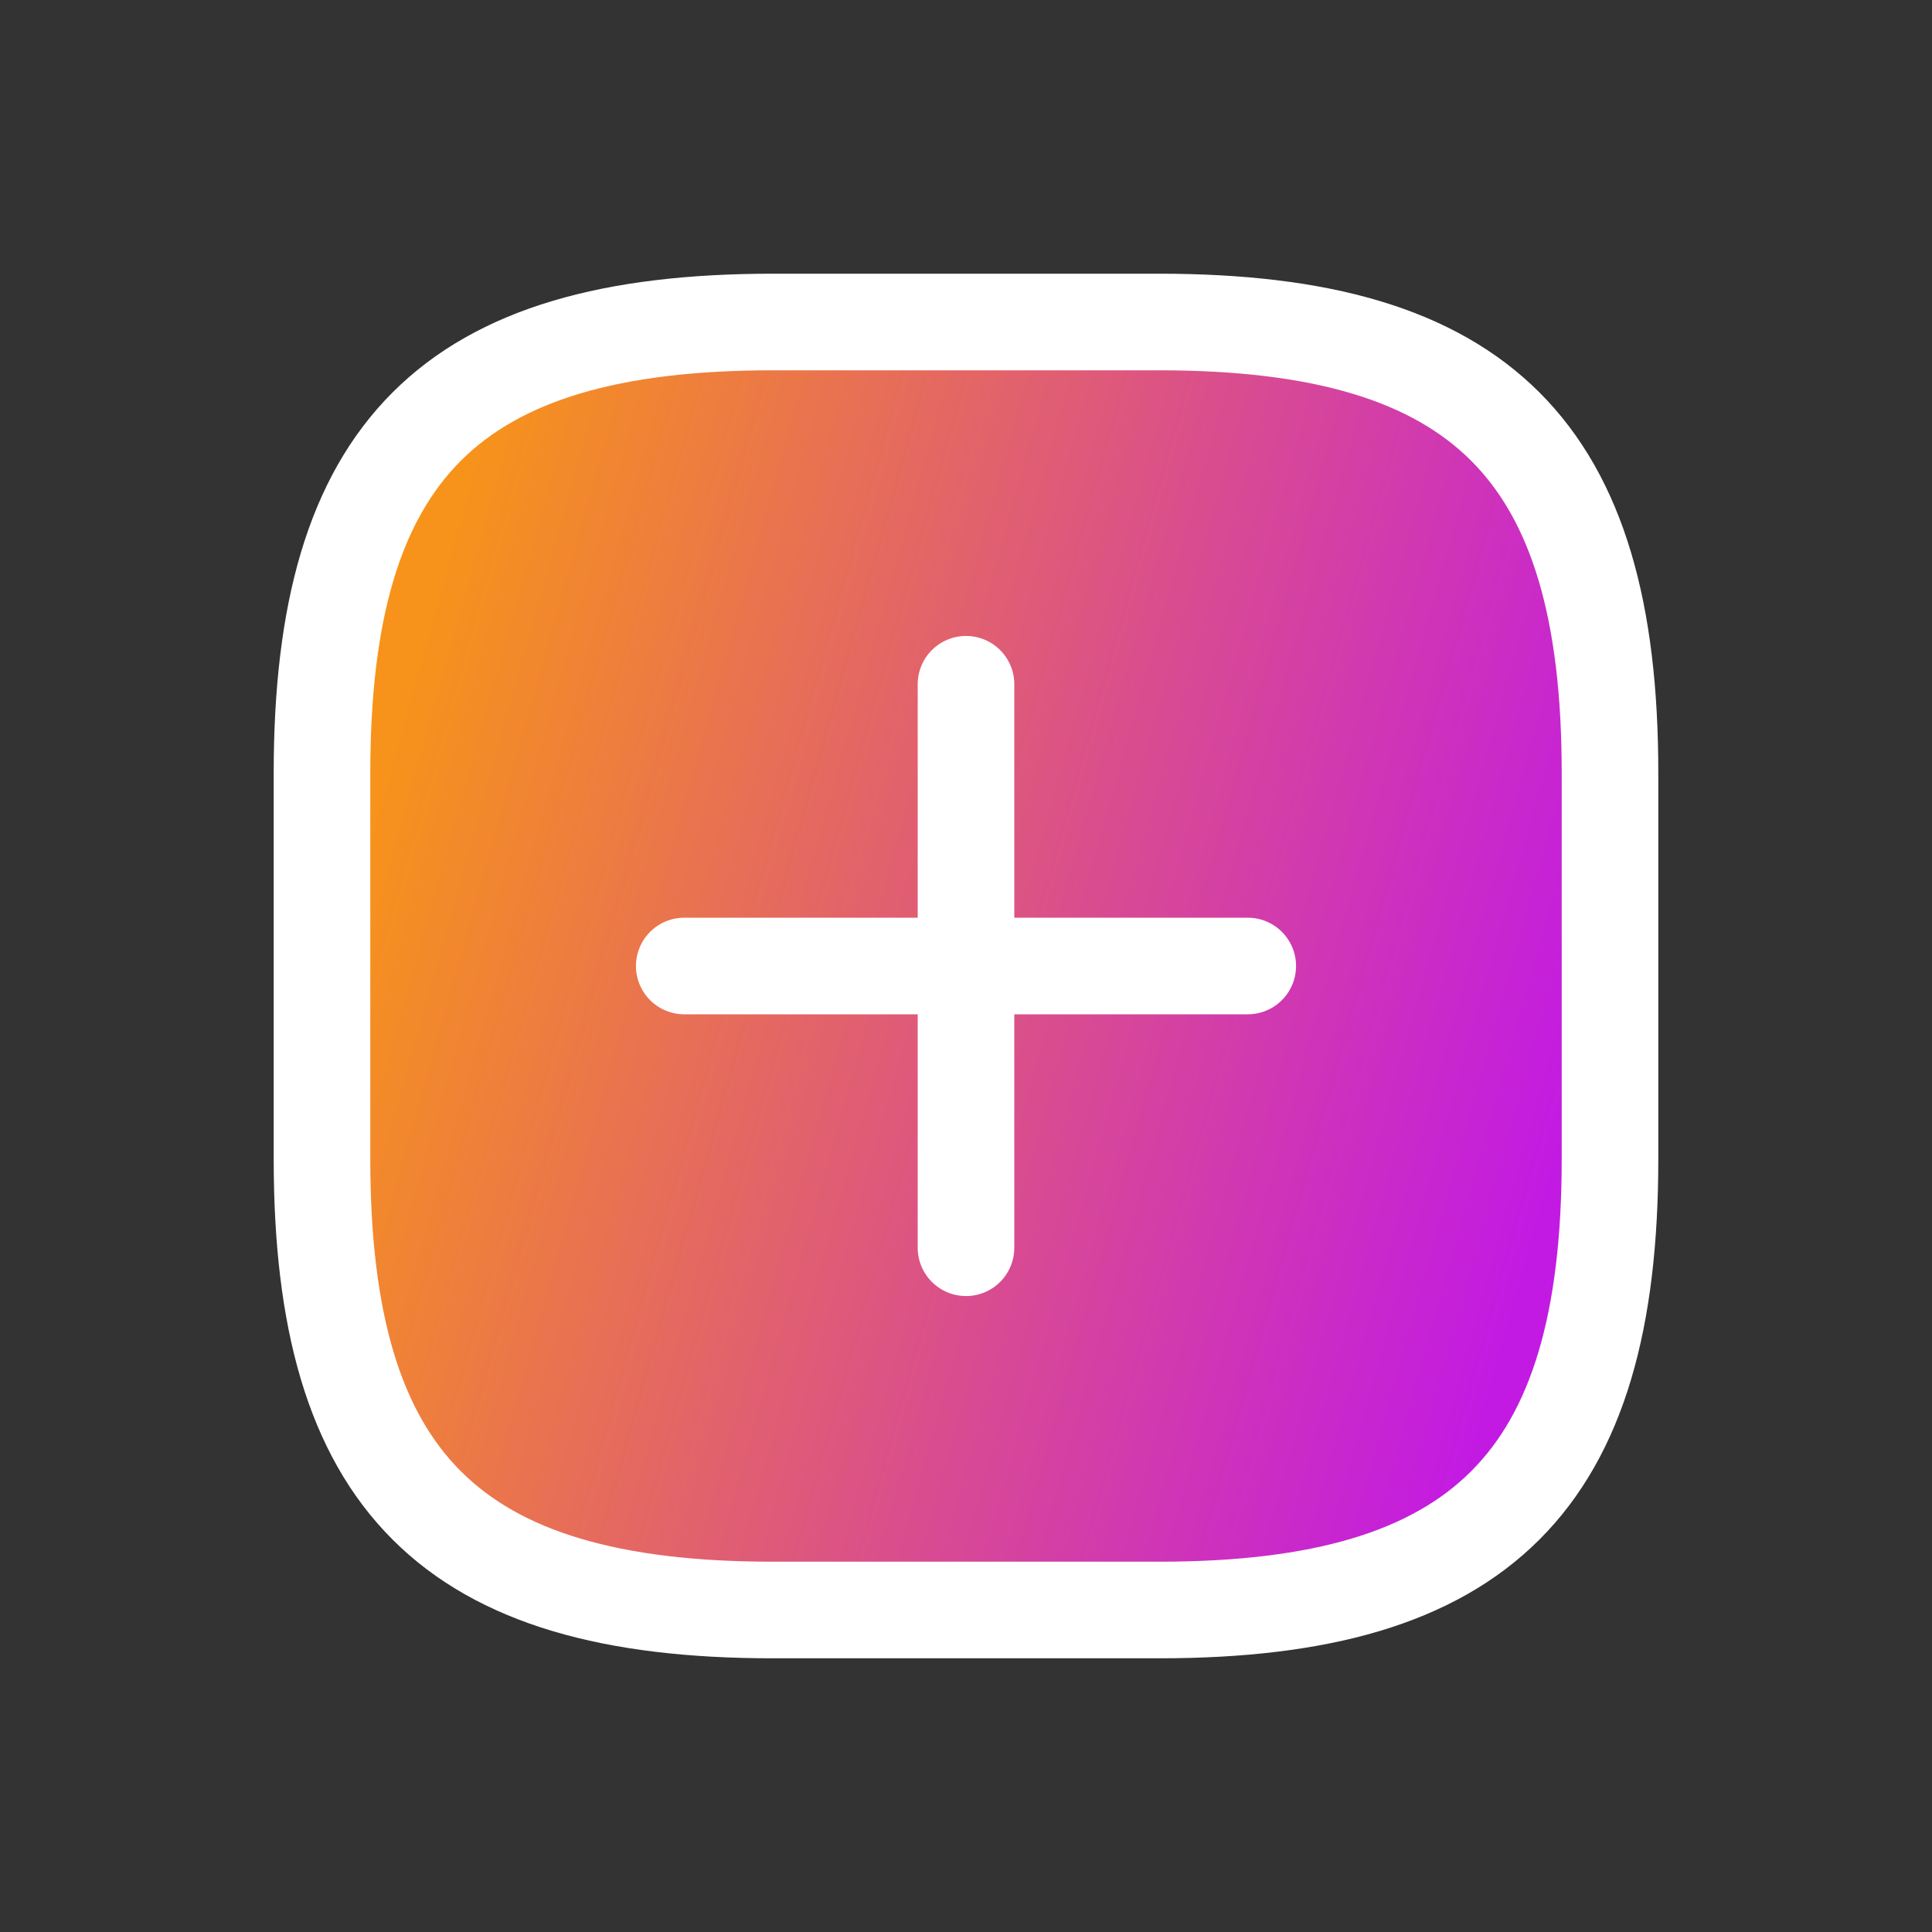 <svg width="24" height="24" viewBox="0 0 24 24" fill="none" xmlns="http://www.w3.org/2000/svg">
<rect x="0" y="0" width="24" height="24" fill="#333333" stroke="none"/>
<path d="M9.6 20H14.4C18.4 20 20 18.4 20 14.4V9.6C20 5.6 18.4 4 14.4 4H9.6C5.6 4 4 5.6 4 9.6V14.4C4 18.4 5.6 20 9.6 20Z" fill="url(#paint0_linear_17110_7682)" stroke="white" stroke-width="1.2" stroke-linecap="round" stroke-linejoin="round"/>
<path d="M15.5 12H8.5" stroke="white" stroke-width="1.2" stroke-linecap="round"/>
<path d="M12 8.5V15.5" stroke="white" stroke-width="1.2" stroke-linecap="round"/>
<defs>
<linearGradient id="paint0_linear_17110_7682" x1="4" y1="12.099" x2="18.831" y2="16.263" gradientUnits="userSpaceOnUse">
<stop stop-color="#F7931A"/>
<stop offset="1" stop-color="#C31AE3"/>
</linearGradient>
</defs>
</svg>
